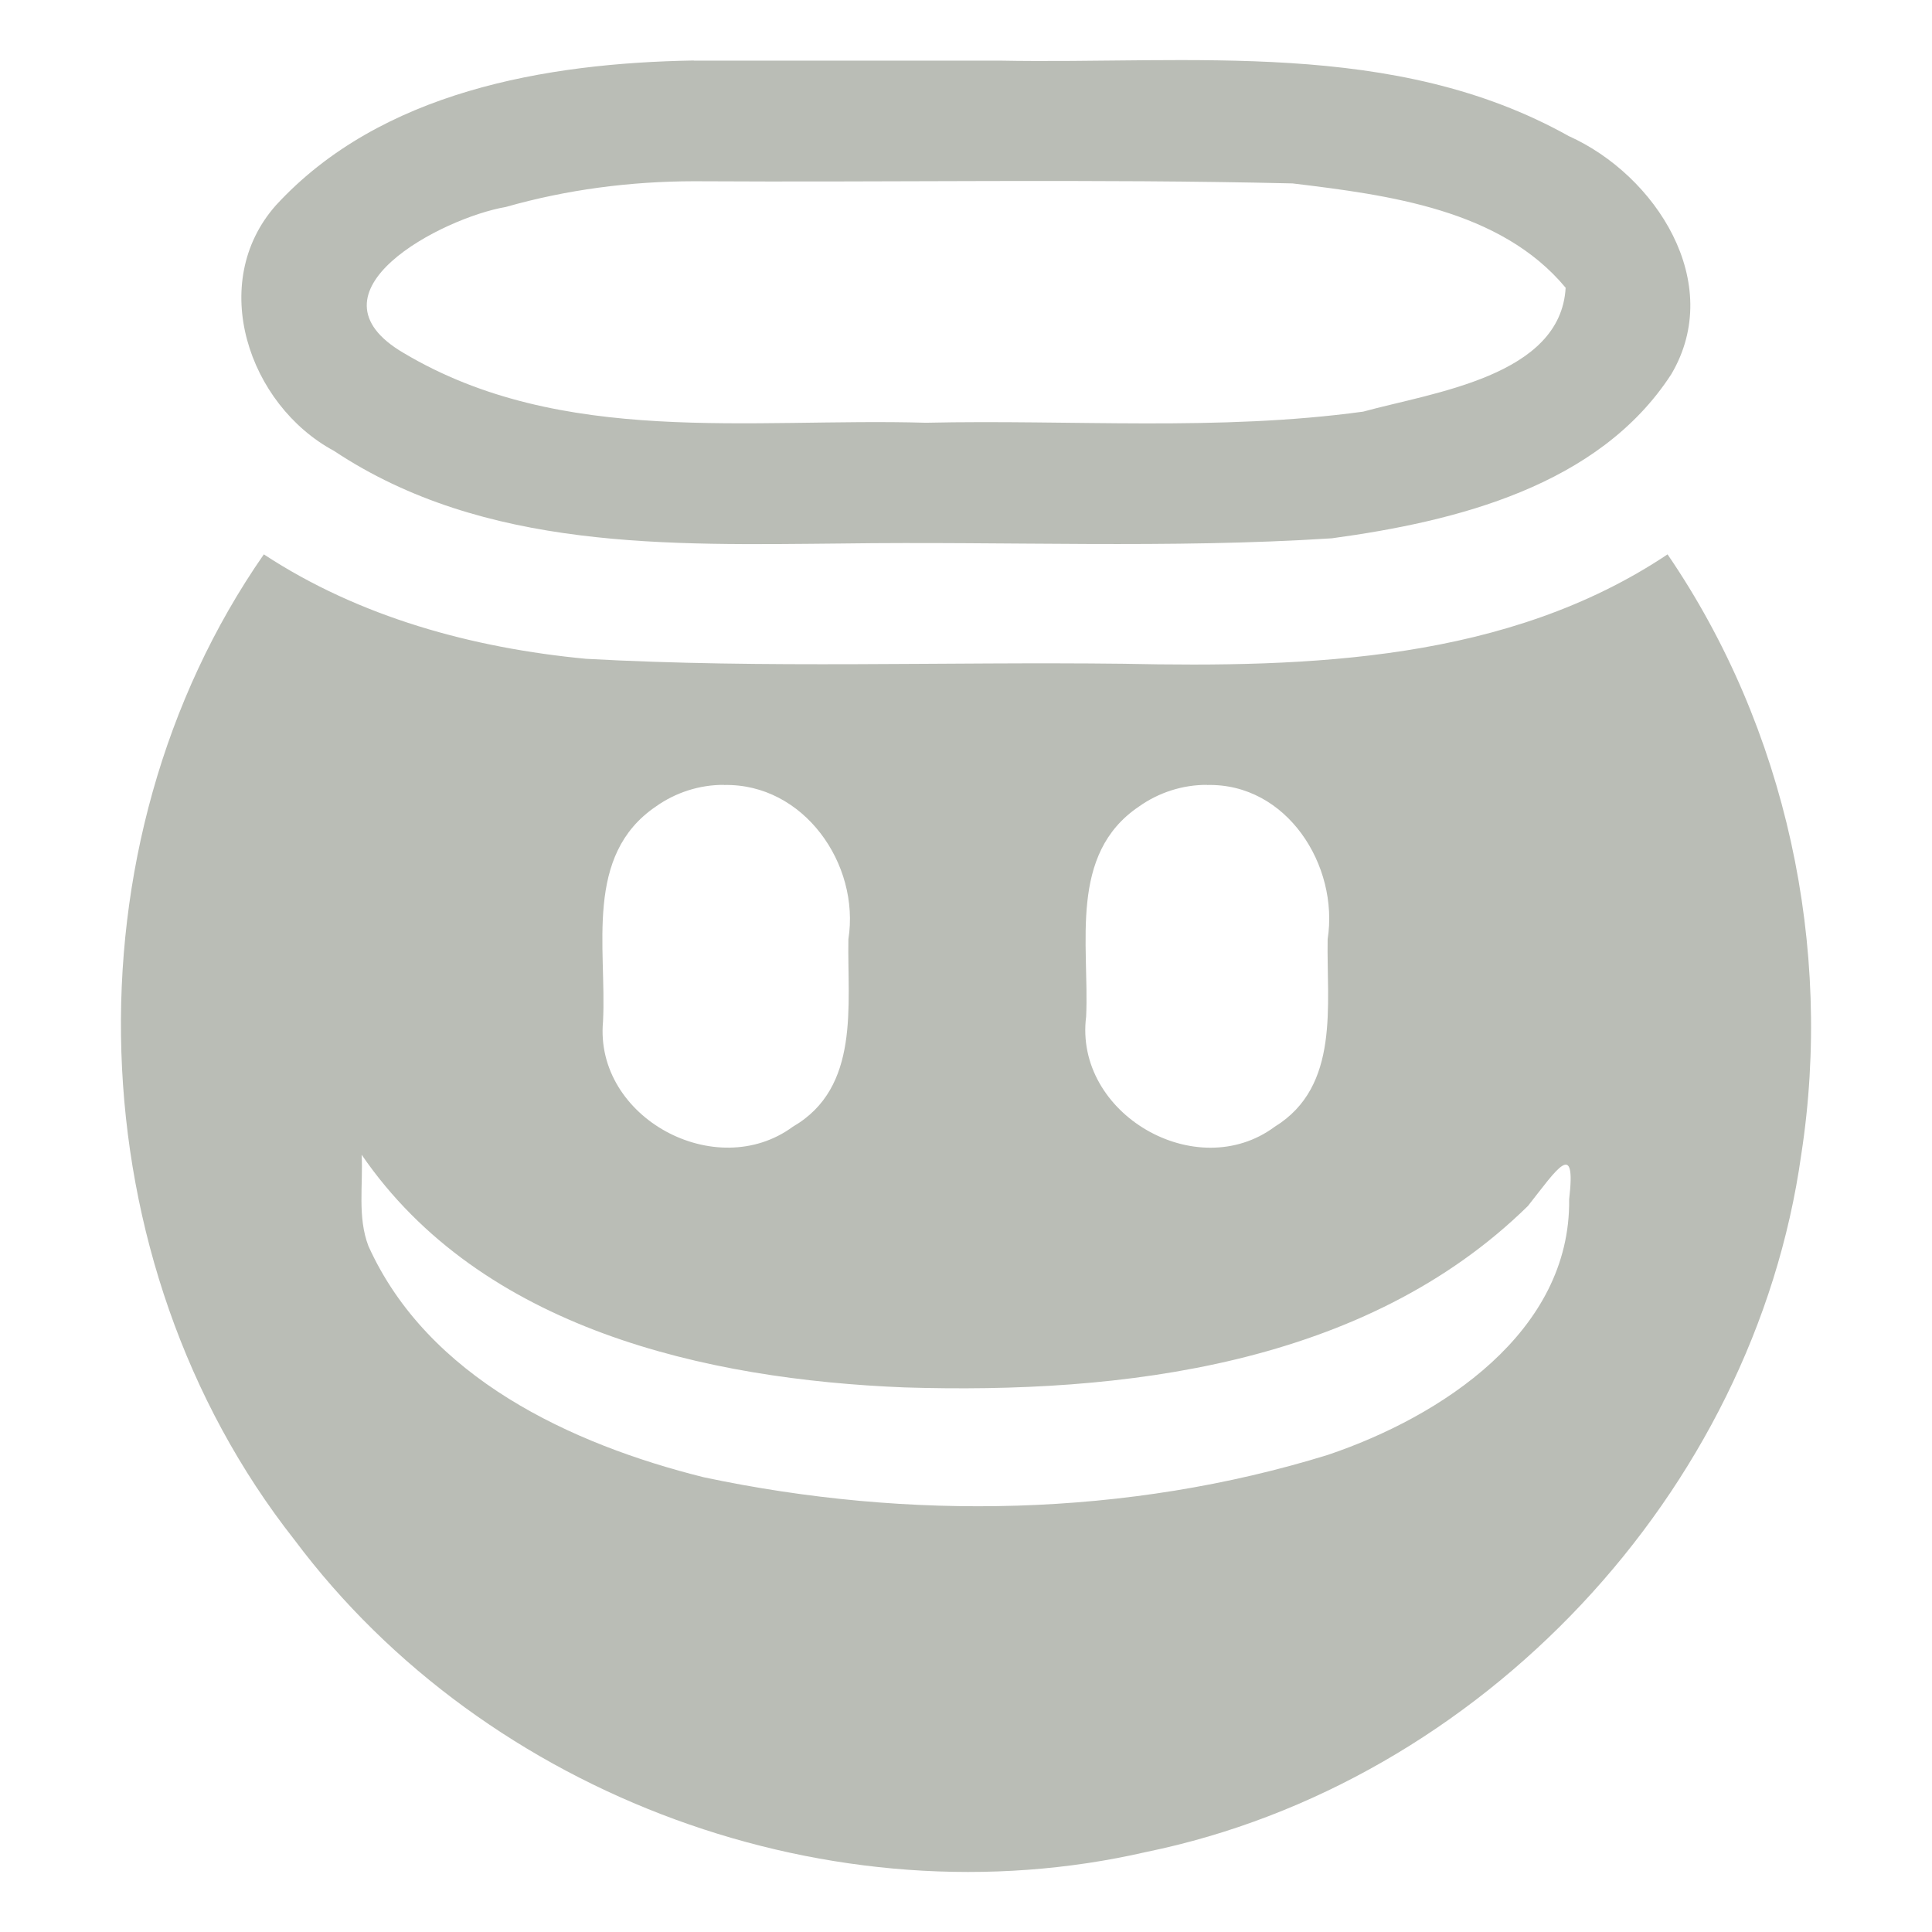 <?xml version="1.0" encoding="UTF-8" standalone="no"?><!DOCTYPE svg PUBLIC "-//W3C//DTD SVG 1.1//EN" "http://www.w3.org/Graphics/SVG/1.1/DTD/svg11.dtd"><svg xmlns="http://www.w3.org/2000/svg" height="64" id="svg7384" version="1.1" viewBox="0 0 16 16.0" width="64"><g id="g71291" transform="translate(-441.005,-518.499)"><path d="m 443.19,523.09 c -1.673,2.407 -1.558,5.862 0.254,8.162 1.593,2.131 4.462,3.181 7.055,2.584 2.768,-0.568 5.031,-2.974 5.423,-5.774 0.266,-1.718 -0.124,-3.534 -1.107,-4.972 -1.325,0.885 -2.966,0.938 -4.506,0.906 -1.483,-0.018 -2.969,0.041 -4.45,-0.041 -0.938,-0.089 -1.876,-0.344 -2.669,-0.865 z M 447,525 c 0.661,-0.015 1.129,0.655 1.031,1.277 -0.01,0.545 0.101,1.228 -0.46,1.553 -0.637,0.468 -1.645,-0.075 -1.572,-0.872 0.031,-0.61 -0.159,-1.375 0.438,-1.78 0.163,-0.116 0.362,-0.18 0.562,-0.179 z m 4,0 c 0.662,-0.017 1.095,0.667 1,1.277 -0.01,0.541 0.106,1.218 -0.438,1.553 -0.65,0.482 -1.665,-0.108 -1.562,-0.913 0.027,-0.598 -0.148,-1.345 0.438,-1.739 0.163,-0.116 0.362,-0.18 0.562,-0.179 z m -7,3.062 c 0.99,1.443 2.85,1.861 4.496,1.927 1.803,0.056 3.815,-0.18 5.163,-1.503 0.243,-0.308 0.4,-0.558 0.341,-0.055 0.014,1.1 -1.062,1.8 -1.996,2.116 -1.663,0.515 -3.473,0.546 -5.171,0.186 -1.099,-0.274 -2.286,-0.826 -2.777,-1.915 -0.092,-0.241 -0.043,-0.505 -0.056,-0.756 z" id="path86756" style="fill:#babdb6"/><path d="m 446.75,519 c -1.227,0.021 -2.593,0.257 -3.459,1.198 -0.571,0.643 -0.228,1.654 0.48,2.035 1.247,0.828 2.778,0.78 4.21,0.767 1.351,-0.019 2.705,0.044 4.054,-0.043 1.03,-0.14 2.211,-0.433 2.811,-1.359 0.448,-0.759 -0.13,-1.649 -0.849,-1.972 -1.448,-0.81 -3.13,-0.594 -4.717,-0.625 -0.844,0 -1.687,0 -2.53,0 z m 0,1 c 1.653,0.01 3.308,-0.021 4.96,0.018 0.791,0.096 1.722,0.215 2.261,0.864 -0.041,0.732 -1.093,0.866 -1.677,1.026 -1.199,0.164 -2.414,0.065 -3.622,0.092 -1.451,-0.042 -3.015,0.201 -4.323,-0.577 -0.864,-0.505 0.318,-1.12 0.845,-1.21 0.505,-0.144 1.031,-0.212 1.555,-0.213 z" id="rect86760" style="color:#000;fill:#babdb6"/></g></svg>